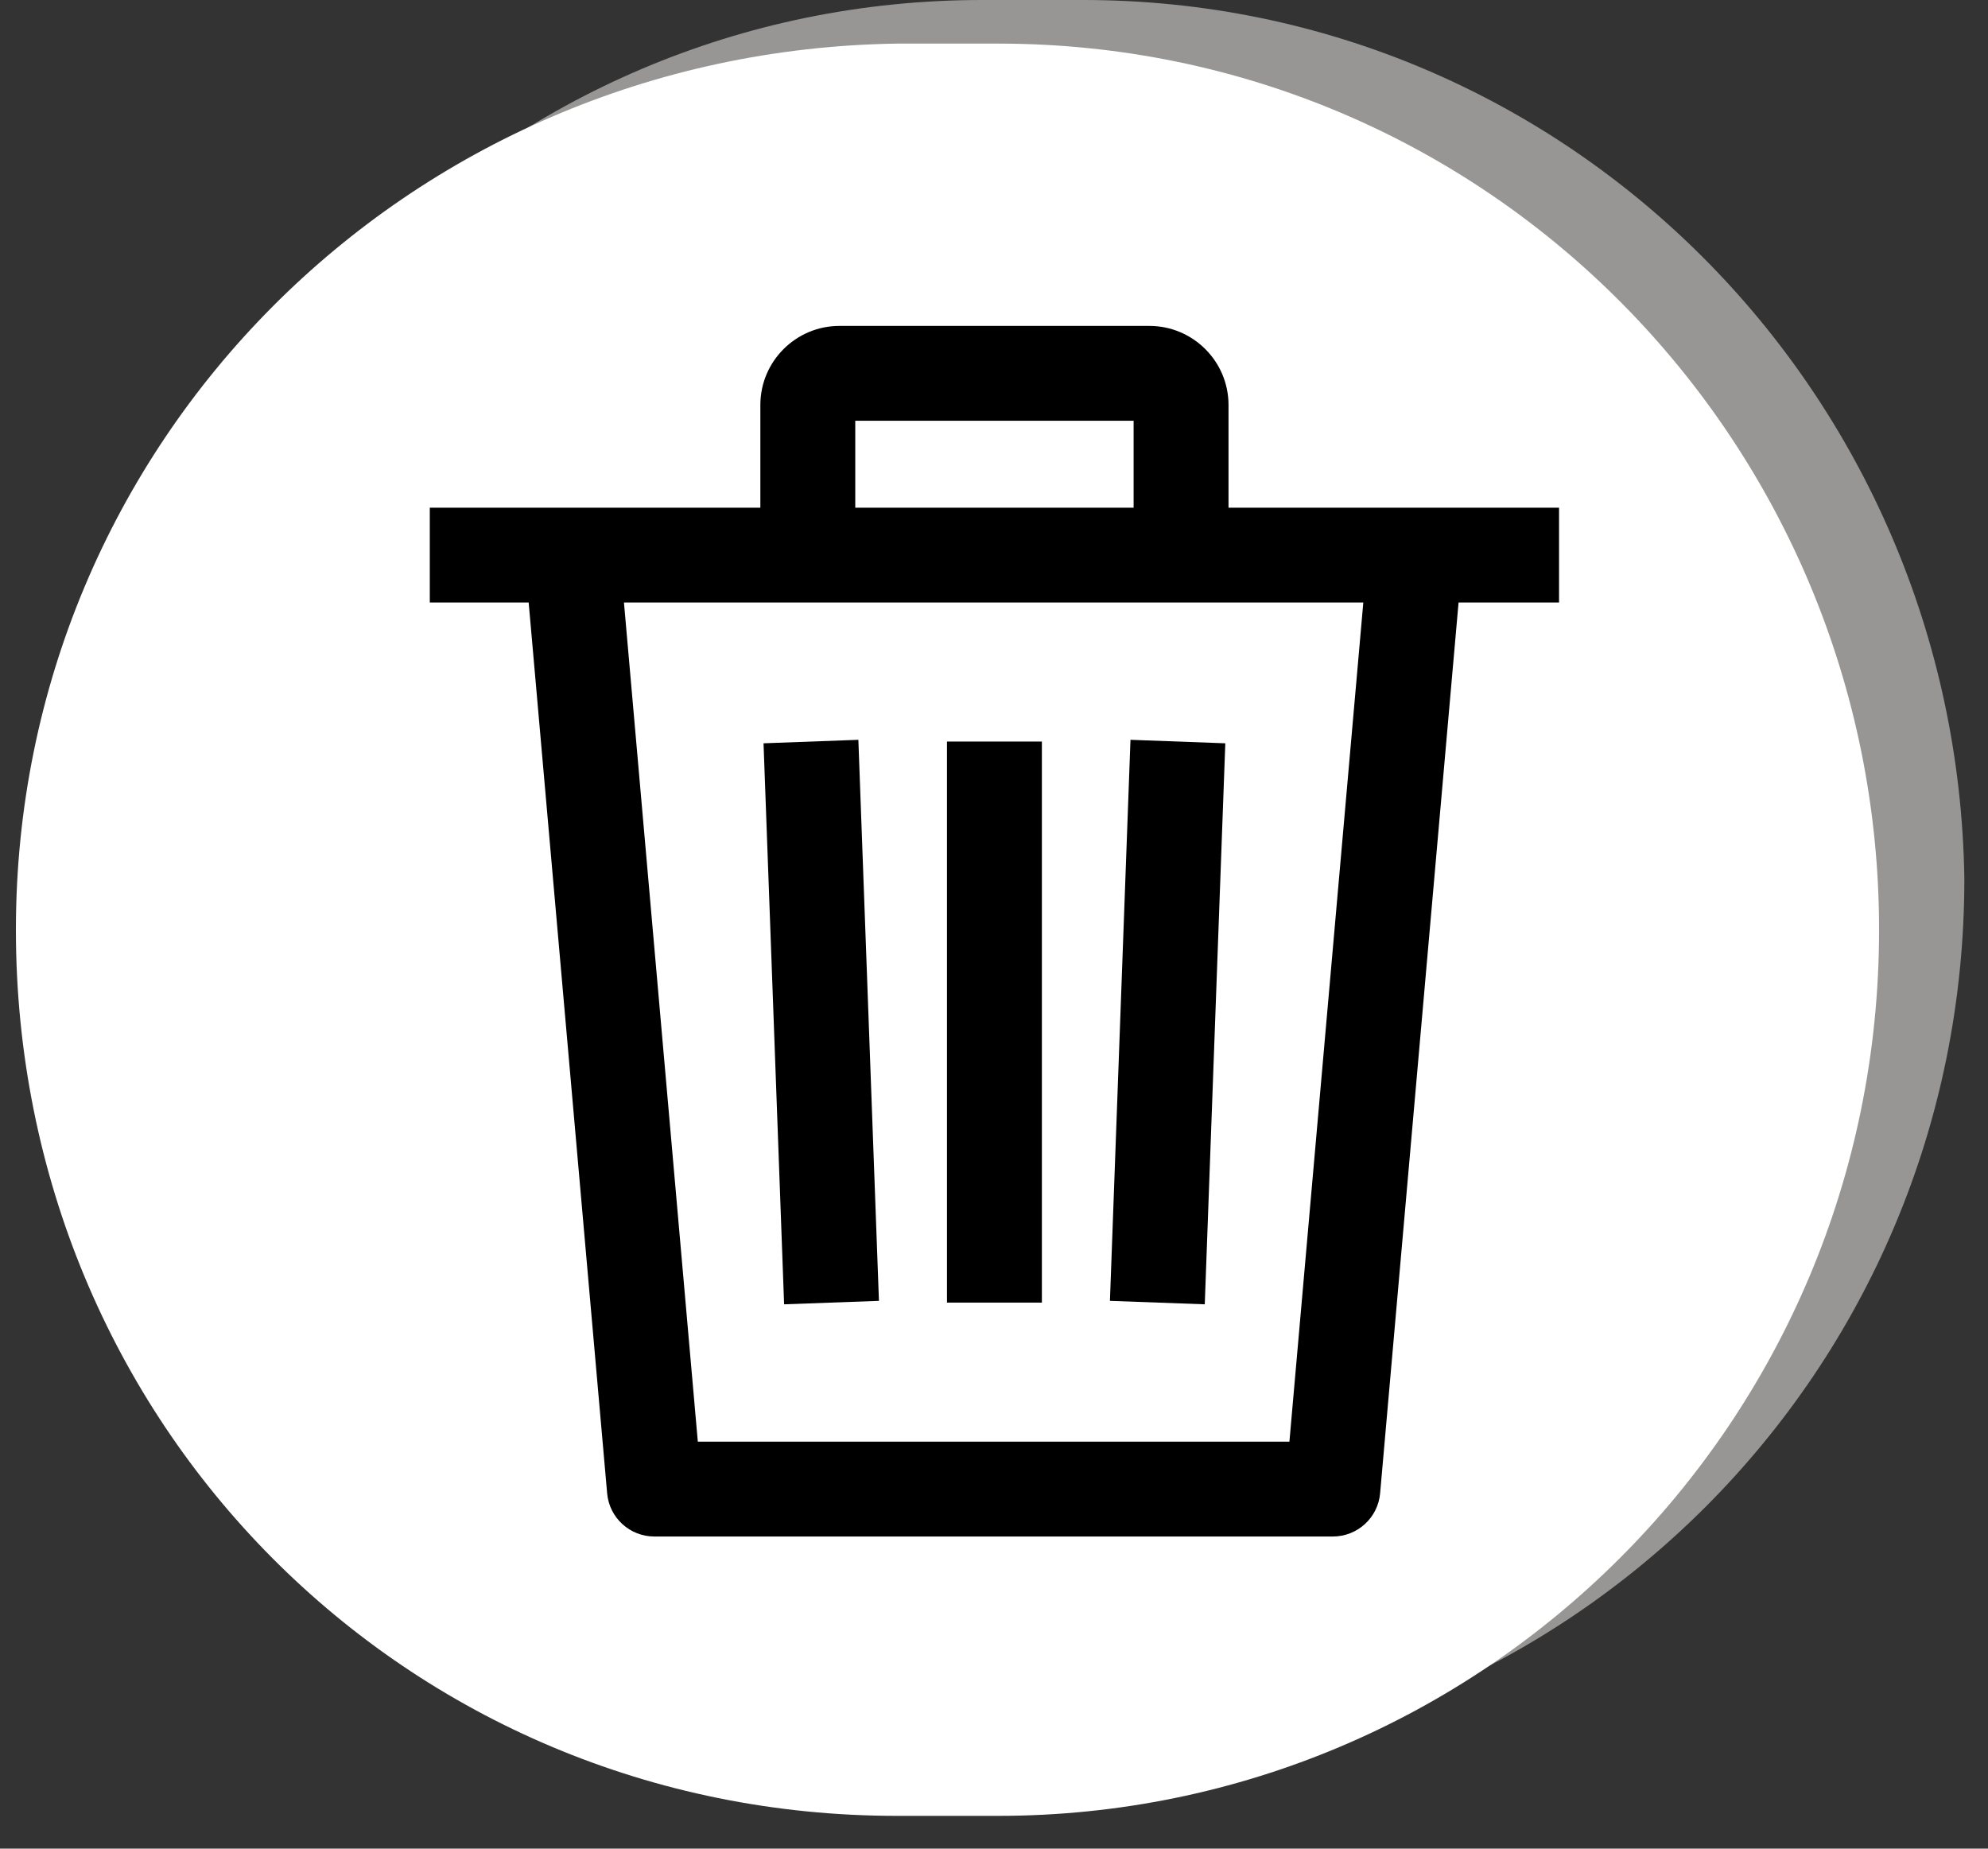 <svg width="57" height="53" viewBox="0 0 57 53" fill="none" xmlns="http://www.w3.org/2000/svg">
<rect x="0" y="0" width="57" height="53" fill="#333333" stroke="none"/>
<g clip-path="url(#clip0)">
<path d="M28.162 50.602H31.061C44.934 50.602 56.322 39.357 56.322 25.197C56.115 11.245 44.934 0 31.061 0H28.162C14.29 0 3.108 11.245 3.108 25.405C3.108 39.357 14.29 50.602 28.162 50.602Z" fill="#979695"/>
<path d="M25.717 52.06H28.616C42.489 52.06 53.877 40.815 53.877 26.655C53.877 12.703 42.696 1.25 28.616 1.25H25.717C11.637 1.458 0.456 12.703 0.456 26.655C0.456 40.815 11.637 52.06 25.717 52.06Z" fill="white"/>
<g clip-path="url(#clip1)">
<path d="M35.132 21.31L32.413 21.21L31.824 37.295L34.543 37.394L35.132 21.31Z" fill="black"/>
<path d="M29.873 21.26H27.152V37.345H29.873V21.26Z" fill="black"/>
<path d="M25.201 37.295L24.611 21.21L21.892 21.31L22.482 37.394L25.201 37.295Z" fill="black"/>
<path d="M12.323 14.555V17.273H15.158L17.408 42.811C17.469 43.513 18.057 44.051 18.762 44.051H38.216C38.921 44.051 39.51 43.512 39.571 42.81L41.82 17.273H44.701V14.555H12.323ZM36.97 41.332H20.008L17.89 17.273H39.089L36.97 41.332Z" fill="black"/>
<path d="M32.956 9.344H24.068C22.818 9.344 21.801 10.361 21.801 11.61V15.914H24.522V12.063H32.503V15.914H35.224V11.61C35.224 10.361 34.206 9.344 32.956 9.344Z" fill="black"/>
</g>
</g>
<defs>
<clipPath id="clip0">
<rect width="56.112" height="52.06" fill="white" transform="translate(0.456)"/>
</clipPath>
<clipPath id="clip1">
<rect width="34.736" height="34.707" fill="white" transform="translate(11.144 9.344)"/>
</clipPath>
</defs>
</svg>
